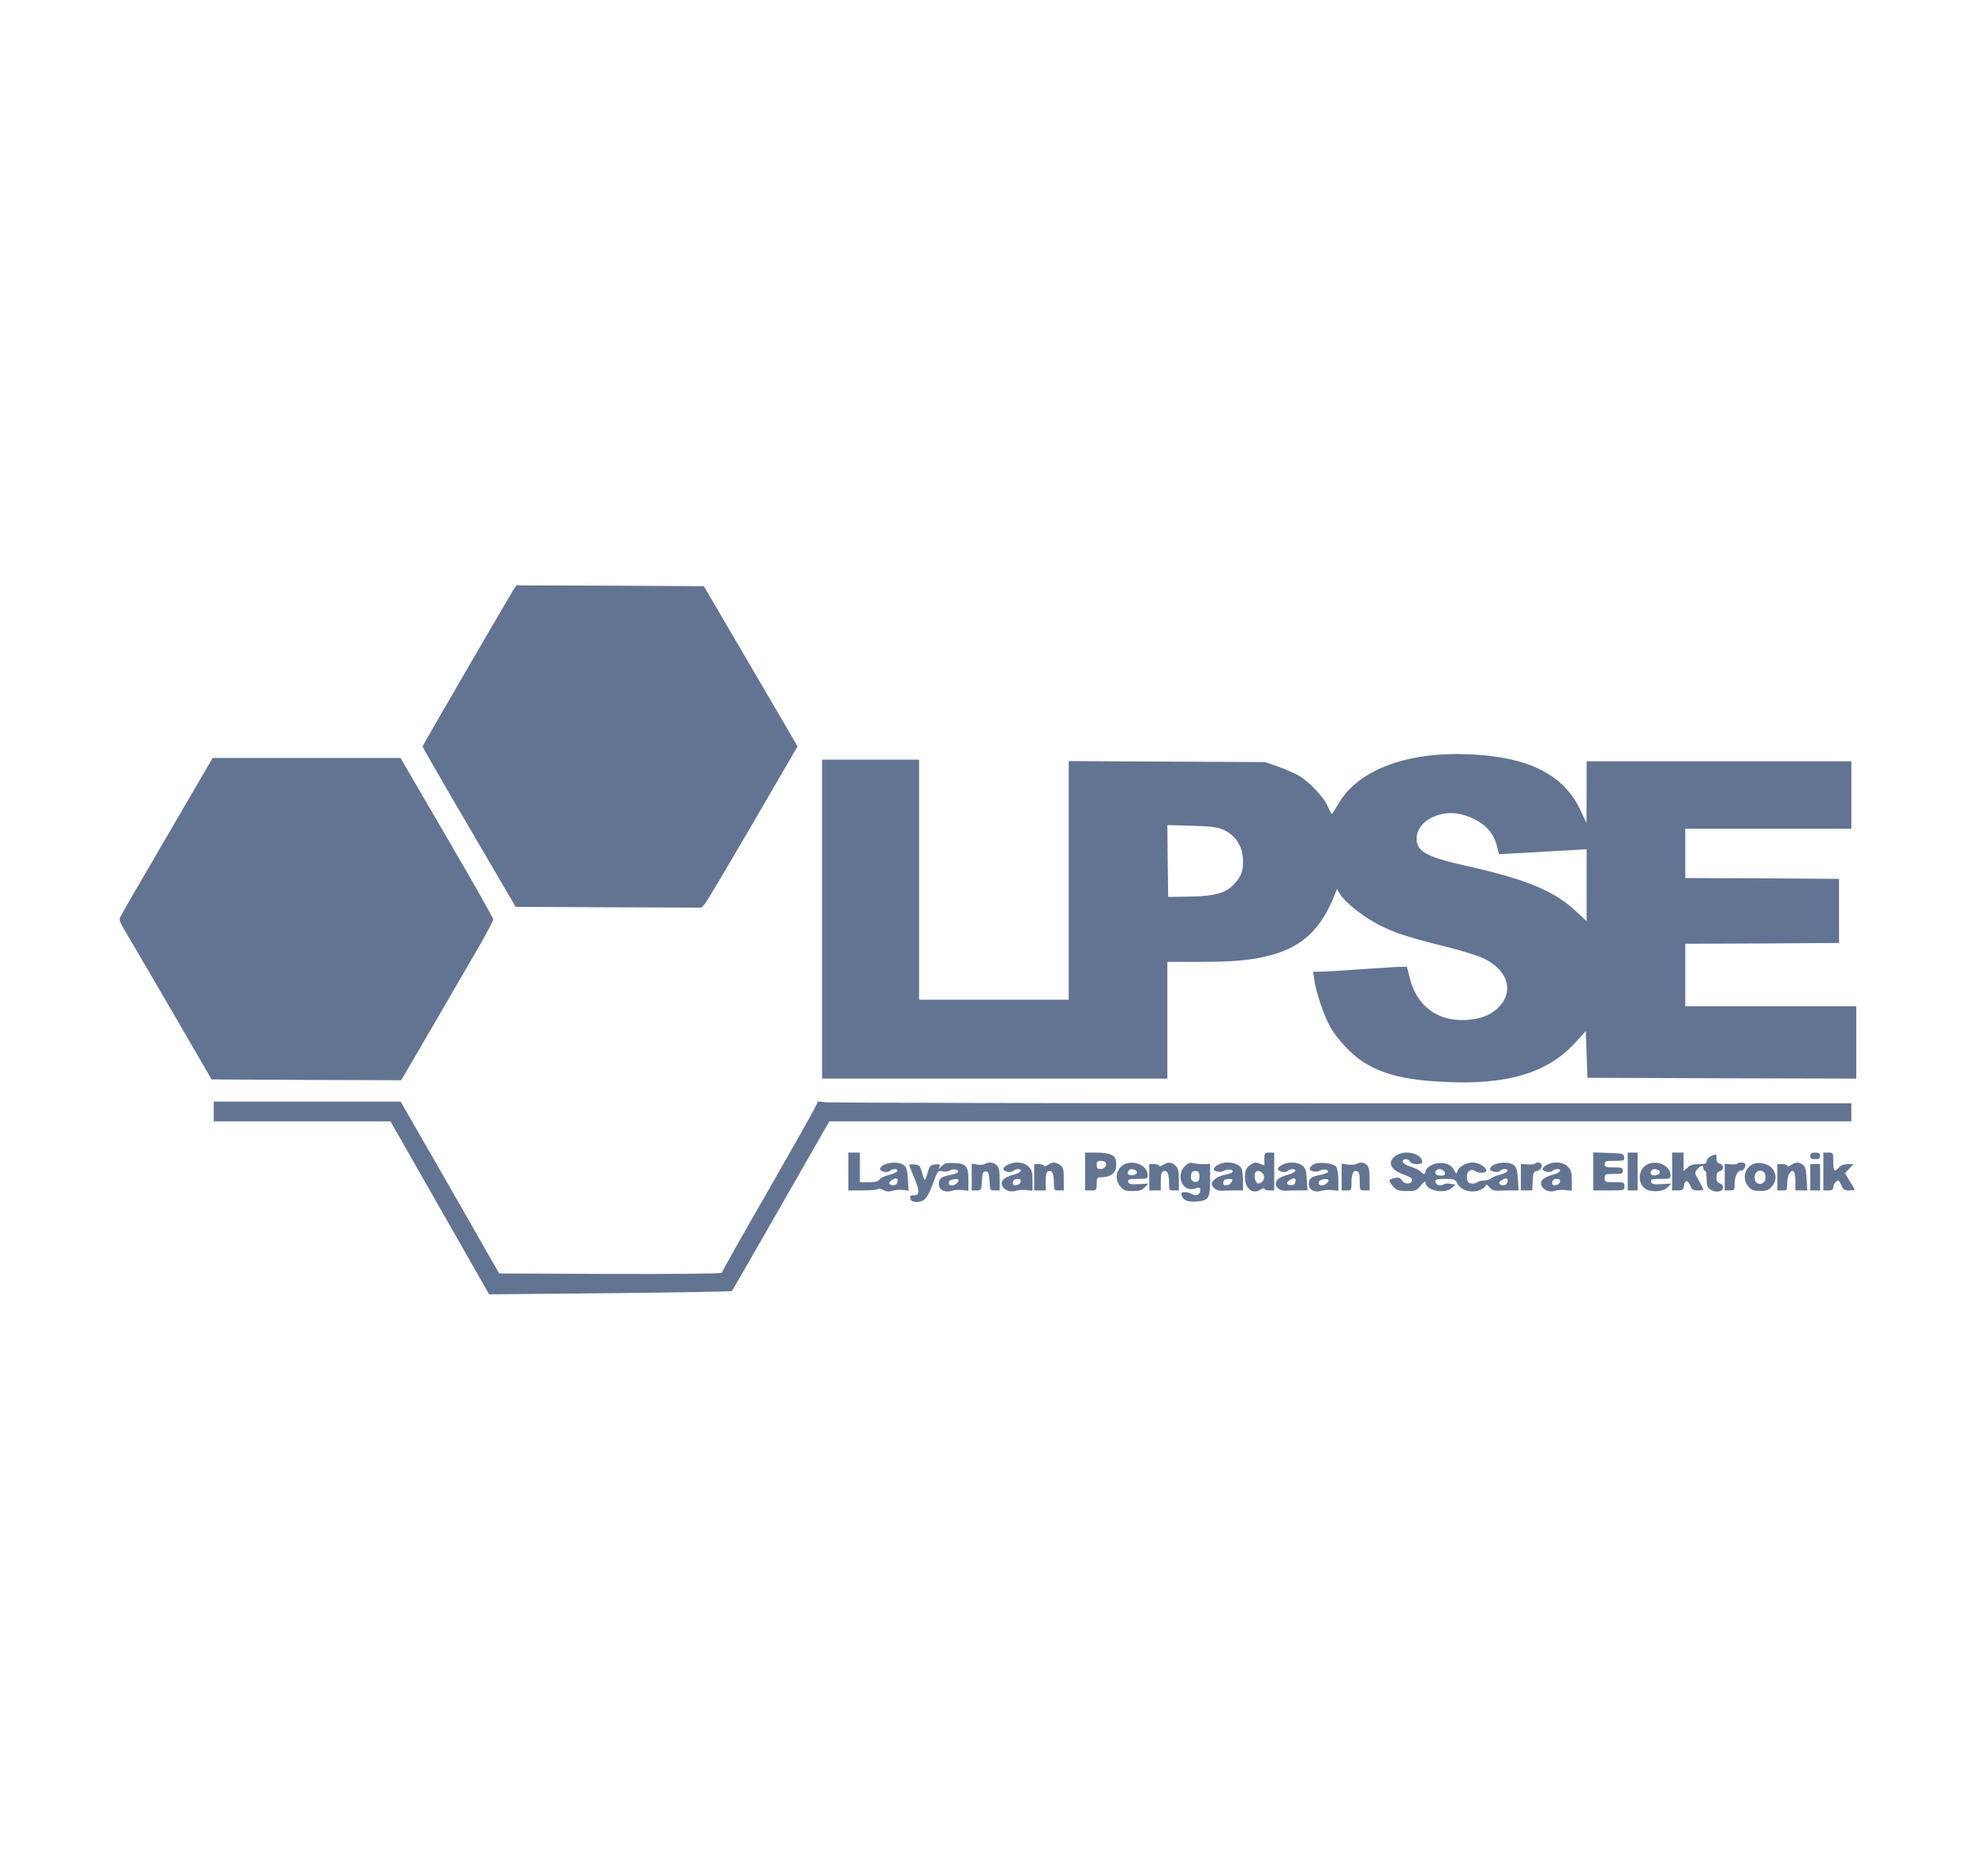 <?xml version="1.0" standalone="no"?>
<!DOCTYPE svg PUBLIC "-//W3C//DTD SVG 20010904//EN"
 "http://www.w3.org/TR/2001/REC-SVG-20010904/DTD/svg10.dtd">
<svg version="1.0" xmlns="http://www.w3.org/2000/svg"
 width="1200pt" height="1141pt" viewBox="0 0 1200 1141"
 preserveAspectRatio="xMidYMid meet">

<g transform="translate(0,1141) scale(0.1,-0.1)"
fill="#627492" stroke="none">
<path d="M3126 7828 c-40 -64 -556 -952 -556 -958 0 -4 127 -225 283 -491
l283 -484 565 -3 565 -2 21 22 c11 13 142 234 292 491 l272 468 -285 487 -285
487 -570 3 -570 2 -15 -22z"/>
<path d="M8735 6819 c-285 -24 -500 -132 -595 -298 -19 -33 -37 -61 -40 -61
-3 0 -13 20 -24 45 -21 53 -115 152 -177 188 -24 14 -80 38 -124 54 l-80 28
-597 3 -598 3 0 -726 0 -725 -455 0 -455 0 0 730 0 730 -295 0 -295 0 0 -970
0 -970 1050 0 1050 0 0 355 0 355 193 0 c212 0 324 10 437 41 194 52 308 162
390 373 l11 29 18 -29 c24 -40 90 -97 169 -149 112 -72 219 -110 482 -174 91
-23 192 -54 226 -71 149 -73 185 -204 84 -301 -51 -49 -125 -73 -220 -73 -161
1 -276 95 -316 257 l-17 67 -36 0 c-20 0 -130 -7 -246 -15 -115 -8 -227 -15
-249 -15 l-39 0 7 -52 c10 -72 60 -221 98 -286 40 -71 131 -167 196 -209 116
-75 254 -110 475 -122 398 -23 649 51 820 240 l62 68 5 -142 5 -142 818 -3
817 -2 0 220 0 220 -520 0 -520 0 0 190 0 190 468 2 467 3 0 195 0 195 -467 3
-468 2 0 150 0 150 505 0 505 0 0 205 0 205 -805 0 -805 0 0 -187 -1 -188 -38
81 c-87 183 -256 287 -521 323 -119 16 -247 19 -355 10z m234 -392 c73 -37
117 -89 136 -164 l12 -48 74 4 c41 2 161 8 267 15 l192 11 0 -218 0 -219 -65
60 c-132 124 -302 194 -667 276 -243 54 -304 88 -302 168 2 66 55 120 141 144
67 18 136 9 212 -29z m-1534 -61 c81 -35 124 -102 125 -193 0 -64 -10 -91 -50
-136 -50 -58 -118 -77 -274 -80 l-131 -2 -3 219 -2 218 147 -4 c111 -3 158 -9
188 -22z"/>
<path d="M1018 6328 c-152 -260 -281 -482 -286 -494 -9 -17 -4 -33 31 -90 23
-38 150 -256 283 -484 l241 -415 576 -3 576 -2 14 22 c26 43 380 652 464 798
46 80 83 151 83 159 0 8 -127 232 -282 497 l-282 484 -571 0 -572 0 -275 -472z"/>
<path d="M1300 4650 l0 -60 538 0 537 0 300 -526 300 -526 735 7 c404 4 738
10 741 13 4 4 139 238 300 520 l293 512 3108 0 3108 0 0 55 0 55 -3092 0
c-1701 0 -3115 3 -3143 6 l-50 5 -21 -43 c-11 -24 -143 -256 -292 -517 -150
-260 -272 -477 -272 -482 0 -5 -286 -8 -677 -7 l-677 3 -299 523 -300 522
-568 0 -569 0 0 -60z"/>
<path d="M5160 4285 l0 -115 90 0 c50 0 90 4 90 9 0 5 14 3 30 -6 22 -11 38
-12 58 -5 15 5 43 7 63 5 l35 -5 -4 69 c-3 53 -8 72 -24 86 -34 29 -134 16
-145 -20 -6 -17 45 -29 60 -14 15 15 50 14 45 -1 -3 -7 -26 -18 -53 -24 -27
-7 -52 -20 -57 -28 -7 -12 -25 -16 -63 -16 l-55 0 0 90 0 90 -35 0 -35 0 0
-115z m296 -71 c-6 -17 -46 -16 -48 1 0 6 10 15 23 22 26 13 35 4 25 -23z"/>
<path d="M6600 4285 l0 -115 35 0 c34 0 35 1 35 40 0 35 3 40 24 40 70 0 102
32 94 96 -4 39 -38 54 -120 54 l-68 0 0 -115z m124 56 c11 -18 -6 -41 -30 -41
-19 0 -24 5 -24 25 0 20 5 25 24 25 14 0 27 -4 30 -9z"/>
<path d="M7690 4361 l0 -39 -30 11 c-25 10 -34 8 -57 -9 -22 -16 -29 -31 -31
-63 -6 -74 44 -119 93 -87 14 9 25 12 25 6 0 -5 14 -10 30 -10 l30 0 0 115 0
115 -30 0 c-28 0 -30 -2 -30 -39z m-6 -93 c13 -21 -2 -51 -27 -56 -18 -4 -33
38 -23 64 7 19 35 15 50 -8z"/>
<path d="M8486 4379 c-51 -40 -28 -86 58 -115 34 -12 46 -21 44 -33 -5 -25
-44 -25 -61 -1 -12 18 -21 21 -46 15 -37 -8 -38 -15 -8 -51 20 -23 31 -27 81
-28 55 0 61 2 87 34 18 21 29 28 29 19 0 -50 116 -74 161 -33 l21 19 -28 5
c-16 4 -36 2 -45 -4 -21 -12 -49 -1 -49 19 0 12 13 15 60 15 56 0 60 -2 75
-30 20 -38 80 -57 130 -40 18 6 36 18 39 26 5 13 9 12 24 -6 12 -15 28 -22 48
-22 16 1 52 2 79 2 l51 0 -4 68 c-3 52 -8 71 -24 85 -34 29 -134 16 -145 -20
-6 -17 45 -29 60 -14 15 15 50 14 45 -1 -3 -7 -23 -17 -46 -23 -23 -5 -47 -16
-54 -22 -6 -7 -26 -13 -43 -13 -17 0 -36 -5 -42 -11 -6 -6 -21 -9 -34 -7 -19
2 -25 10 -27 35 -4 39 24 60 53 39 17 -12 65 -10 65 3 -1 24 -46 51 -85 51
-37 0 -82 -26 -90 -51 -7 -21 -7 -21 -19 2 -16 33 -54 51 -99 45 -40 -5 -77
-30 -77 -53 0 -17 -15 -17 -30 2 -7 8 -33 21 -59 29 -27 8 -47 20 -49 30 -4
21 36 22 44 1 8 -19 74 -21 74 -2 -1 53 -111 78 -164 36z m302 -101 c3 -14 -3
-18 -27 -18 -29 0 -41 17 -24 34 13 13 48 1 51 -16z m378 -64 c-6 -17 -46 -16
-48 1 0 6 10 15 23 22 26 13 35 4 25 -23z"/>
<path d="M9690 4285 l0 -115 95 0 c95 0 95 0 95 25 0 24 -3 25 -60 25 -57 0
-60 1 -60 25 0 24 3 25 55 25 48 0 55 2 55 20 0 18 -7 20 -55 20 -48 0 -55 2
-55 20 0 18 7 20 61 20 57 0 60 1 57 23 -3 21 -8 22 -95 25 l-93 3 0 -116z"/>
<path d="M9900 4285 l0 -115 30 0 30 0 0 115 0 115 -30 0 -30 0 0 -115z"/>
<path d="M10170 4285 l0 -115 34 0 c30 0 35 4 38 27 4 37 23 39 38 3 10 -25
18 -30 46 -30 19 0 34 2 34 5 0 3 -12 27 -27 54 -27 48 -28 49 -9 70 22 25 36
27 36 6 0 -8 5 -15 10 -15 6 0 10 -22 10 -50 0 -42 4 -52 25 -66 31 -20 75
-12 75 15 0 10 -9 21 -20 24 -15 4 -20 14 -20 37 0 23 5 33 20 37 11 3 20 13
20 23 0 10 -9 20 -20 23 -14 3 -20 14 -20 31 0 30 0 30 -35 14 -14 -6 -25 -19
-25 -30 0 -15 -8 -18 -47 -18 -34 0 -53 -6 -70 -22 l-23 -21 0 56 0 57 -35 0
-35 0 0 -115z"/>
<path d="M11010 4380 c0 -16 7 -20 30 -20 23 0 30 4 30 20 0 16 -7 20 -30 20
-23 0 -30 -4 -30 -20z"/>
<path d="M11090 4285 l0 -115 30 0 c22 0 30 5 30 18 0 18 18 42 31 42 4 0 12
-13 19 -30 10 -25 18 -30 46 -30 19 0 34 2 34 5 0 3 -13 26 -30 52 l-29 48 26
27 27 28 -36 0 c-22 0 -41 -7 -53 -20 -28 -31 -35 -24 -35 35 0 54 0 55 -30
55 l-30 0 0 -115z"/>
<path d="M5750 4334 c-8 -4 -21 -14 -29 -23 -12 -15 -13 -14 -7 2 5 16 1 18
-26 15 -29 -3 -34 -8 -46 -51 -8 -27 -16 -47 -18 -44 -2 2 -10 24 -17 48 -11
39 -16 44 -45 47 -18 2 -32 1 -32 -3 0 -3 14 -39 31 -80 34 -81 33 -105 -5
-105 -19 0 -23 -4 -19 -20 4 -15 14 -20 39 -20 46 0 66 23 99 114 28 76 29 78
57 72 16 -3 37 -1 47 6 20 12 56 4 47 -11 -3 -5 -23 -12 -43 -16 -58 -11 -73
-22 -73 -56 0 -36 37 -55 79 -41 14 5 43 7 64 4 l37 -4 0 64 c0 83 -12 100
-76 104 -27 2 -56 1 -64 -2z m80 -102 c0 -14 -23 -32 -42 -32 -20 0 -25 26 -5
33 20 8 47 8 47 -1z"/>
<path d="M5991 4331 c-8 -5 -29 -7 -48 -4 l-33 6 0 -82 0 -81 30 0 c28 0 29 1
32 58 3 49 6 57 23 57 17 0 20 -8 23 -57 3 -57 4 -58 32 -58 l30 0 0 68 c0 54
-4 72 -18 85 -20 19 -49 22 -71 8z"/>
<path d="M6131 4327 c-14 -6 -26 -17 -28 -24 -6 -17 45 -29 60 -14 15 15 50
14 45 -1 -3 -7 -23 -18 -46 -23 -23 -6 -49 -18 -58 -27 -36 -36 20 -89 75 -70
14 5 43 7 64 4 l37 -4 0 61 c0 52 -4 66 -25 86 -27 28 -83 33 -124 12z m77
-104 c-4 -22 -48 -31 -48 -10 0 19 10 27 32 27 13 0 18 -6 16 -17z"/>
<path d="M6372 4324 c-12 -8 -22 -10 -22 -5 0 6 -13 11 -30 11 l-30 0 0 -80 0
-80 35 0 35 0 0 55 c0 42 4 57 16 62 23 8 34 -14 34 -69 0 -47 1 -48 30 -48
l30 0 0 69 c0 61 -3 72 -22 85 -12 9 -29 16 -38 16 -9 0 -26 -7 -38 -16z"/>
<path d="M6844 4331 c-55 -24 -69 -92 -30 -137 20 -24 31 -28 75 -28 40 0 56
5 74 23 l22 23 -60 -4 c-50 -2 -60 0 -63 15 -3 15 5 17 57 17 58 0 61 1 61 24
0 54 -77 92 -136 67z m71 -51 c0 -9 -11 -16 -27 -18 -27 -3 -38 14 -21 32 12
12 48 2 48 -14z"/>
<path d="M7072 4324 c-12 -8 -22 -10 -22 -5 0 6 -13 11 -30 11 l-30 0 0 -80 0
-80 35 0 35 0 0 55 c0 42 4 57 16 62 23 8 34 -14 34 -69 0 -47 1 -48 30 -48
l30 0 0 65 c0 52 -4 69 -20 85 -24 24 -48 25 -78 4z"/>
<path d="M7206 4317 c-31 -31 -35 -84 -8 -116 18 -24 44 -29 80 -17 18 6 22 4
22 -14 0 -26 -26 -37 -51 -22 -10 7 -30 12 -43 12 -19 0 -23 -4 -19 -20 8 -31
40 -43 96 -37 69 6 77 20 77 134 l0 94 -37 -1 c-21 -1 -50 2 -65 6 -21 5 -33
0 -52 -19z m89 -62 c0 -23 -5 -31 -21 -33 -24 -3 -38 20 -28 50 4 13 13 18 27
16 17 -2 22 -10 22 -33z"/>
<path d="M7411 4327 c-14 -6 -26 -17 -28 -24 -6 -18 37 -27 63 -13 24 13 59 7
50 -9 -4 -5 -25 -12 -47 -16 -38 -7 -79 -34 -79 -53 0 -22 29 -45 56 -44 16 1
53 2 82 2 l52 0 0 52 c0 29 -3 63 -6 74 -11 40 -92 58 -143 31z m79 -107 c-12
-22 -50 -27 -50 -7 0 20 10 27 37 27 21 0 22 -3 13 -20z"/>
<path d="M7801 4327 c-14 -6 -26 -17 -28 -24 -6 -17 45 -29 60 -14 15 15 50
14 45 -1 -3 -7 -23 -17 -45 -23 -22 -5 -47 -16 -57 -24 -35 -29 -9 -75 42 -73
15 1 51 2 81 2 l53 0 -4 66 c-3 55 -8 70 -27 85 -27 22 -84 25 -120 6z m75
-113 c-6 -17 -46 -16 -48 1 0 6 10 15 23 22 26 13 35 4 25 -23z"/>
<path d="M7994 4331 c-12 -5 -24 -16 -27 -24 -8 -20 37 -31 62 -16 20 13 56 5
47 -10 -3 -5 -23 -12 -43 -16 -58 -11 -73 -22 -73 -56 0 -36 37 -55 79 -41 14
5 43 7 64 4 l37 -4 0 64 c0 38 -6 72 -13 82 -16 21 -99 31 -133 17z m86 -99
c0 -14 -23 -32 -42 -32 -20 0 -25 26 -5 33 20 8 47 8 47 -1z"/>
<path d="M8251 4331 c-7 -5 -31 -6 -52 -4 l-39 6 0 -82 0 -81 30 0 c29 0 30 1
30 48 0 55 11 77 34 69 12 -5 16 -20 16 -62 0 -54 0 -55 30 -55 l30 0 0 69 c0
50 -4 74 -16 85 -17 18 -42 20 -63 7z"/>
<path d="M9336 4333 c-3 -4 -24 -6 -46 -5 l-40 3 0 -81 0 -80 35 0 34 0 3 58
c3 50 6 57 25 60 22 3 37 27 27 43 -6 11 -28 12 -38 2z"/>
<path d="M9411 4327 c-14 -6 -26 -17 -28 -24 -6 -17 45 -29 60 -14 15 15 50
14 45 -1 -3 -7 -23 -18 -46 -23 -23 -6 -49 -18 -58 -27 -36 -36 20 -89 75 -70
14 5 43 7 64 4 l37 -4 0 61 c0 52 -4 66 -25 86 -27 28 -83 33 -124 12z m77
-104 c-4 -22 -48 -31 -48 -10 0 19 10 27 32 27 13 0 18 -6 16 -17z"/>
<path d="M10023 4330 c-55 -23 -68 -105 -22 -146 30 -27 113 -25 142 5 l22 23
-60 -4 c-50 -2 -60 0 -63 15 -3 15 5 17 57 17 58 0 61 1 61 24 0 54 -77 92
-137 66z m72 -50 c0 -9 -11 -16 -27 -18 -27 -3 -38 14 -21 32 12 12 48 2 48
-14z"/>
<path d="M10566 4333 c-4 -4 -23 -6 -42 -4 l-34 3 0 -81 0 -81 30 0 c28 0 30
3 30 34 0 50 16 86 39 86 18 0 35 33 23 44 -8 8 -37 7 -46 -1z"/>
<path d="M10664 4331 c-54 -23 -69 -92 -31 -137 20 -23 32 -27 72 -27 40 0 52
4 72 27 29 34 29 77 1 111 -25 28 -79 40 -114 26z m71 -61 c10 -32 -4 -60 -30
-60 -15 0 -26 7 -30 20 -10 32 4 60 30 60 15 0 26 -7 30 -20z"/>
<path d="M10892 4324 c-12 -8 -22 -10 -22 -5 0 6 -13 11 -30 11 l-30 0 0 -80
0 -80 30 0 c29 0 30 2 30 43 0 47 20 84 38 73 7 -4 12 -31 12 -62 l0 -54 36 0
36 0 -4 71 c-3 55 -8 74 -23 85 -24 18 -45 18 -73 -2z"/>
<path d="M11010 4250 l0 -80 30 0 30 0 0 80 0 80 -30 0 -30 0 0 -80z"/>
</g>
</svg>
